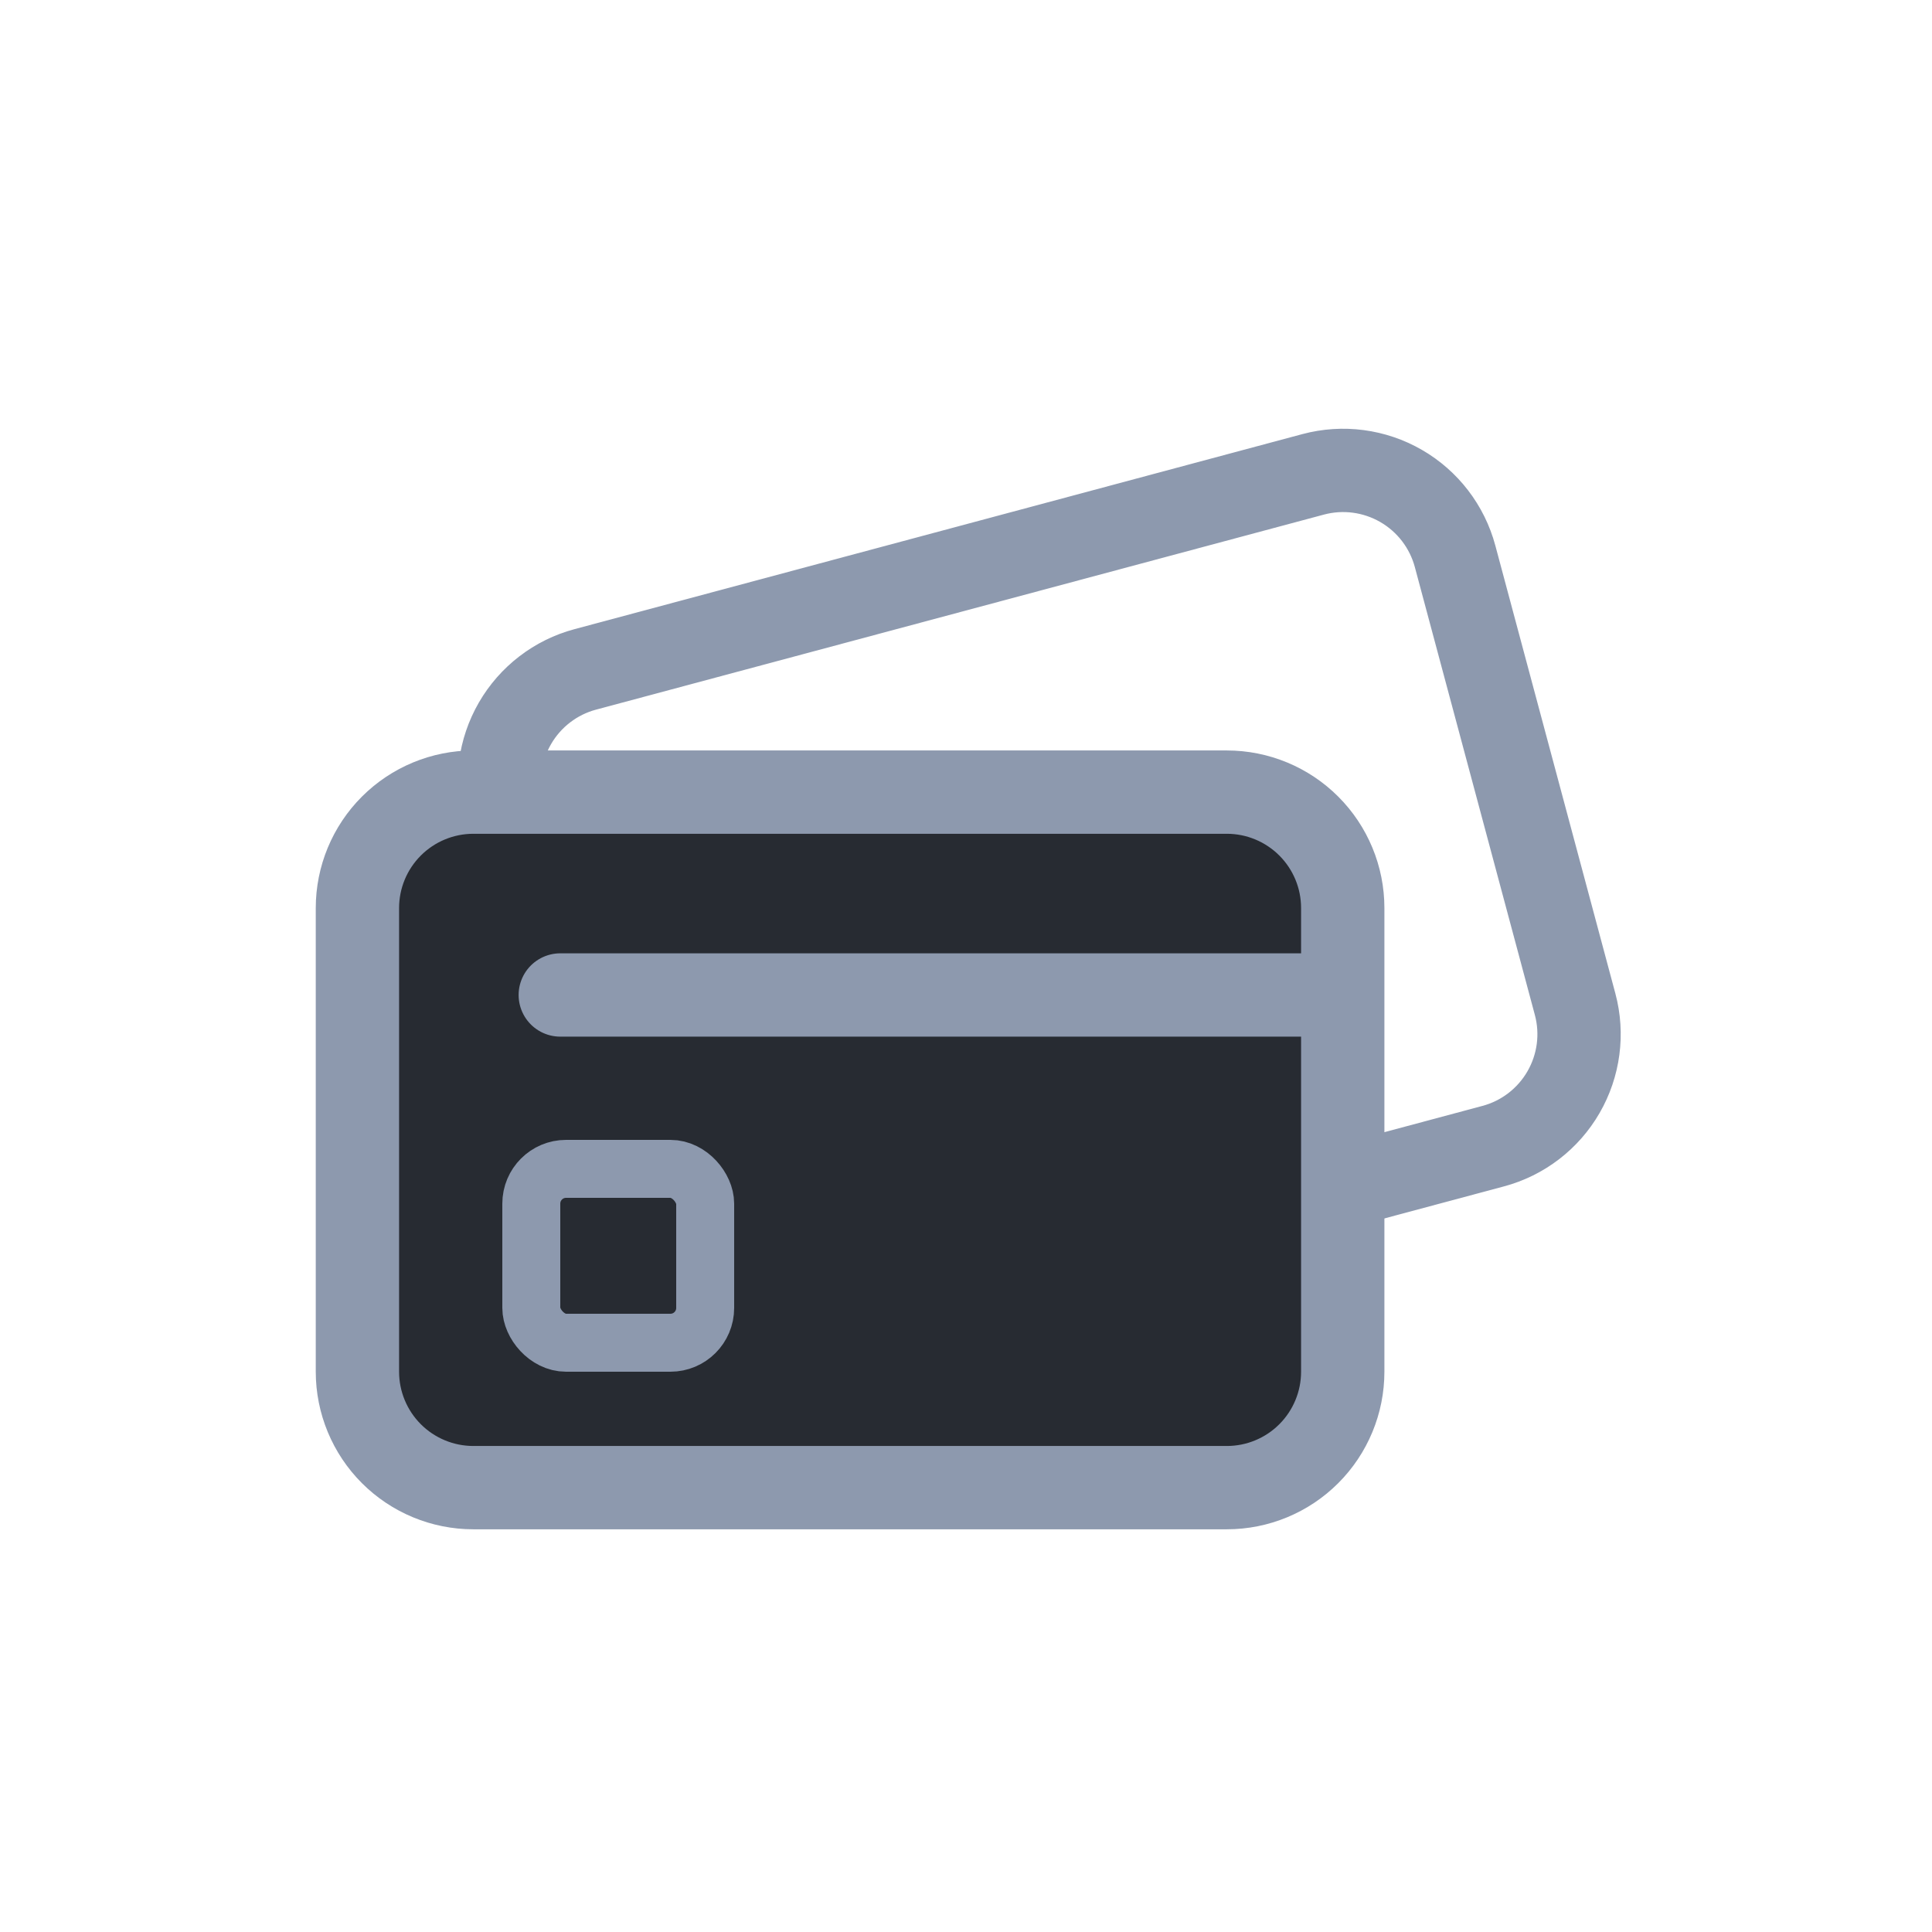 <svg width="40" height="40" viewBox="0 0 40 40" fill="none" xmlns="http://www.w3.org/2000/svg">
<path d="M30.592 13.257L32.611 20.791C32.776 21.406 32.689 22.061 32.371 22.612C32.053 23.163 31.529 23.566 30.914 23.73L15.845 27.768C15.23 27.933 14.575 27.846 14.024 27.528C13.473 27.21 13.071 26.686 12.906 26.071L10.421 16.798C10.256 16.183 10.343 15.528 10.661 14.977C10.979 14.426 11.503 14.023 12.118 13.859L27.187 9.821C27.802 9.656 28.457 9.743 29.008 10.061C29.559 10.379 29.961 10.903 30.126 11.518L30.592 13.257Z" stroke="#8D99AE" stroke-width="1.725" stroke-linecap="round" stroke-linejoin="round"/>
<path d="M27.8 20.6V28.4C27.8 29.036 27.547 29.647 27.097 30.097C26.647 30.547 26.037 30.8 25.4 30.8H9.8C9.164 30.8 8.553 30.547 8.103 30.097C7.653 29.647 7.4 29.036 7.4 28.4V18.8C7.4 18.163 7.653 17.553 8.103 17.103C8.553 16.653 9.164 16.4 9.8 16.4H25.4C26.037 16.4 26.647 16.653 27.097 17.103C27.547 17.553 27.8 18.163 27.8 18.8V20.6ZM27.8 20.6H11.6H27.8Z" fill="#272B32"/>
<path d="M27.8 20.6V28.4C27.8 29.036 27.547 29.647 27.097 30.097C26.647 30.547 26.037 30.8 25.4 30.8H9.8C9.164 30.8 8.553 30.547 8.103 30.097C7.653 29.647 7.4 29.036 7.4 28.4V18.8C7.4 18.163 7.653 17.553 8.103 17.103C8.553 16.653 9.164 16.4 9.8 16.4H25.4C26.037 16.4 26.647 16.653 27.097 17.103C27.547 17.553 27.8 18.163 27.8 18.8V20.6ZM27.8 20.6H11.6" stroke="#8D99AE" stroke-width="1.725" stroke-linecap="round" stroke-linejoin="round"/>
<rect x="11" y="24.2" width="3.6" height="3.6" rx="0.72" stroke="#8D99AE" stroke-width="1.2" stroke-linecap="round" stroke-linejoin="round"/>
</svg>
